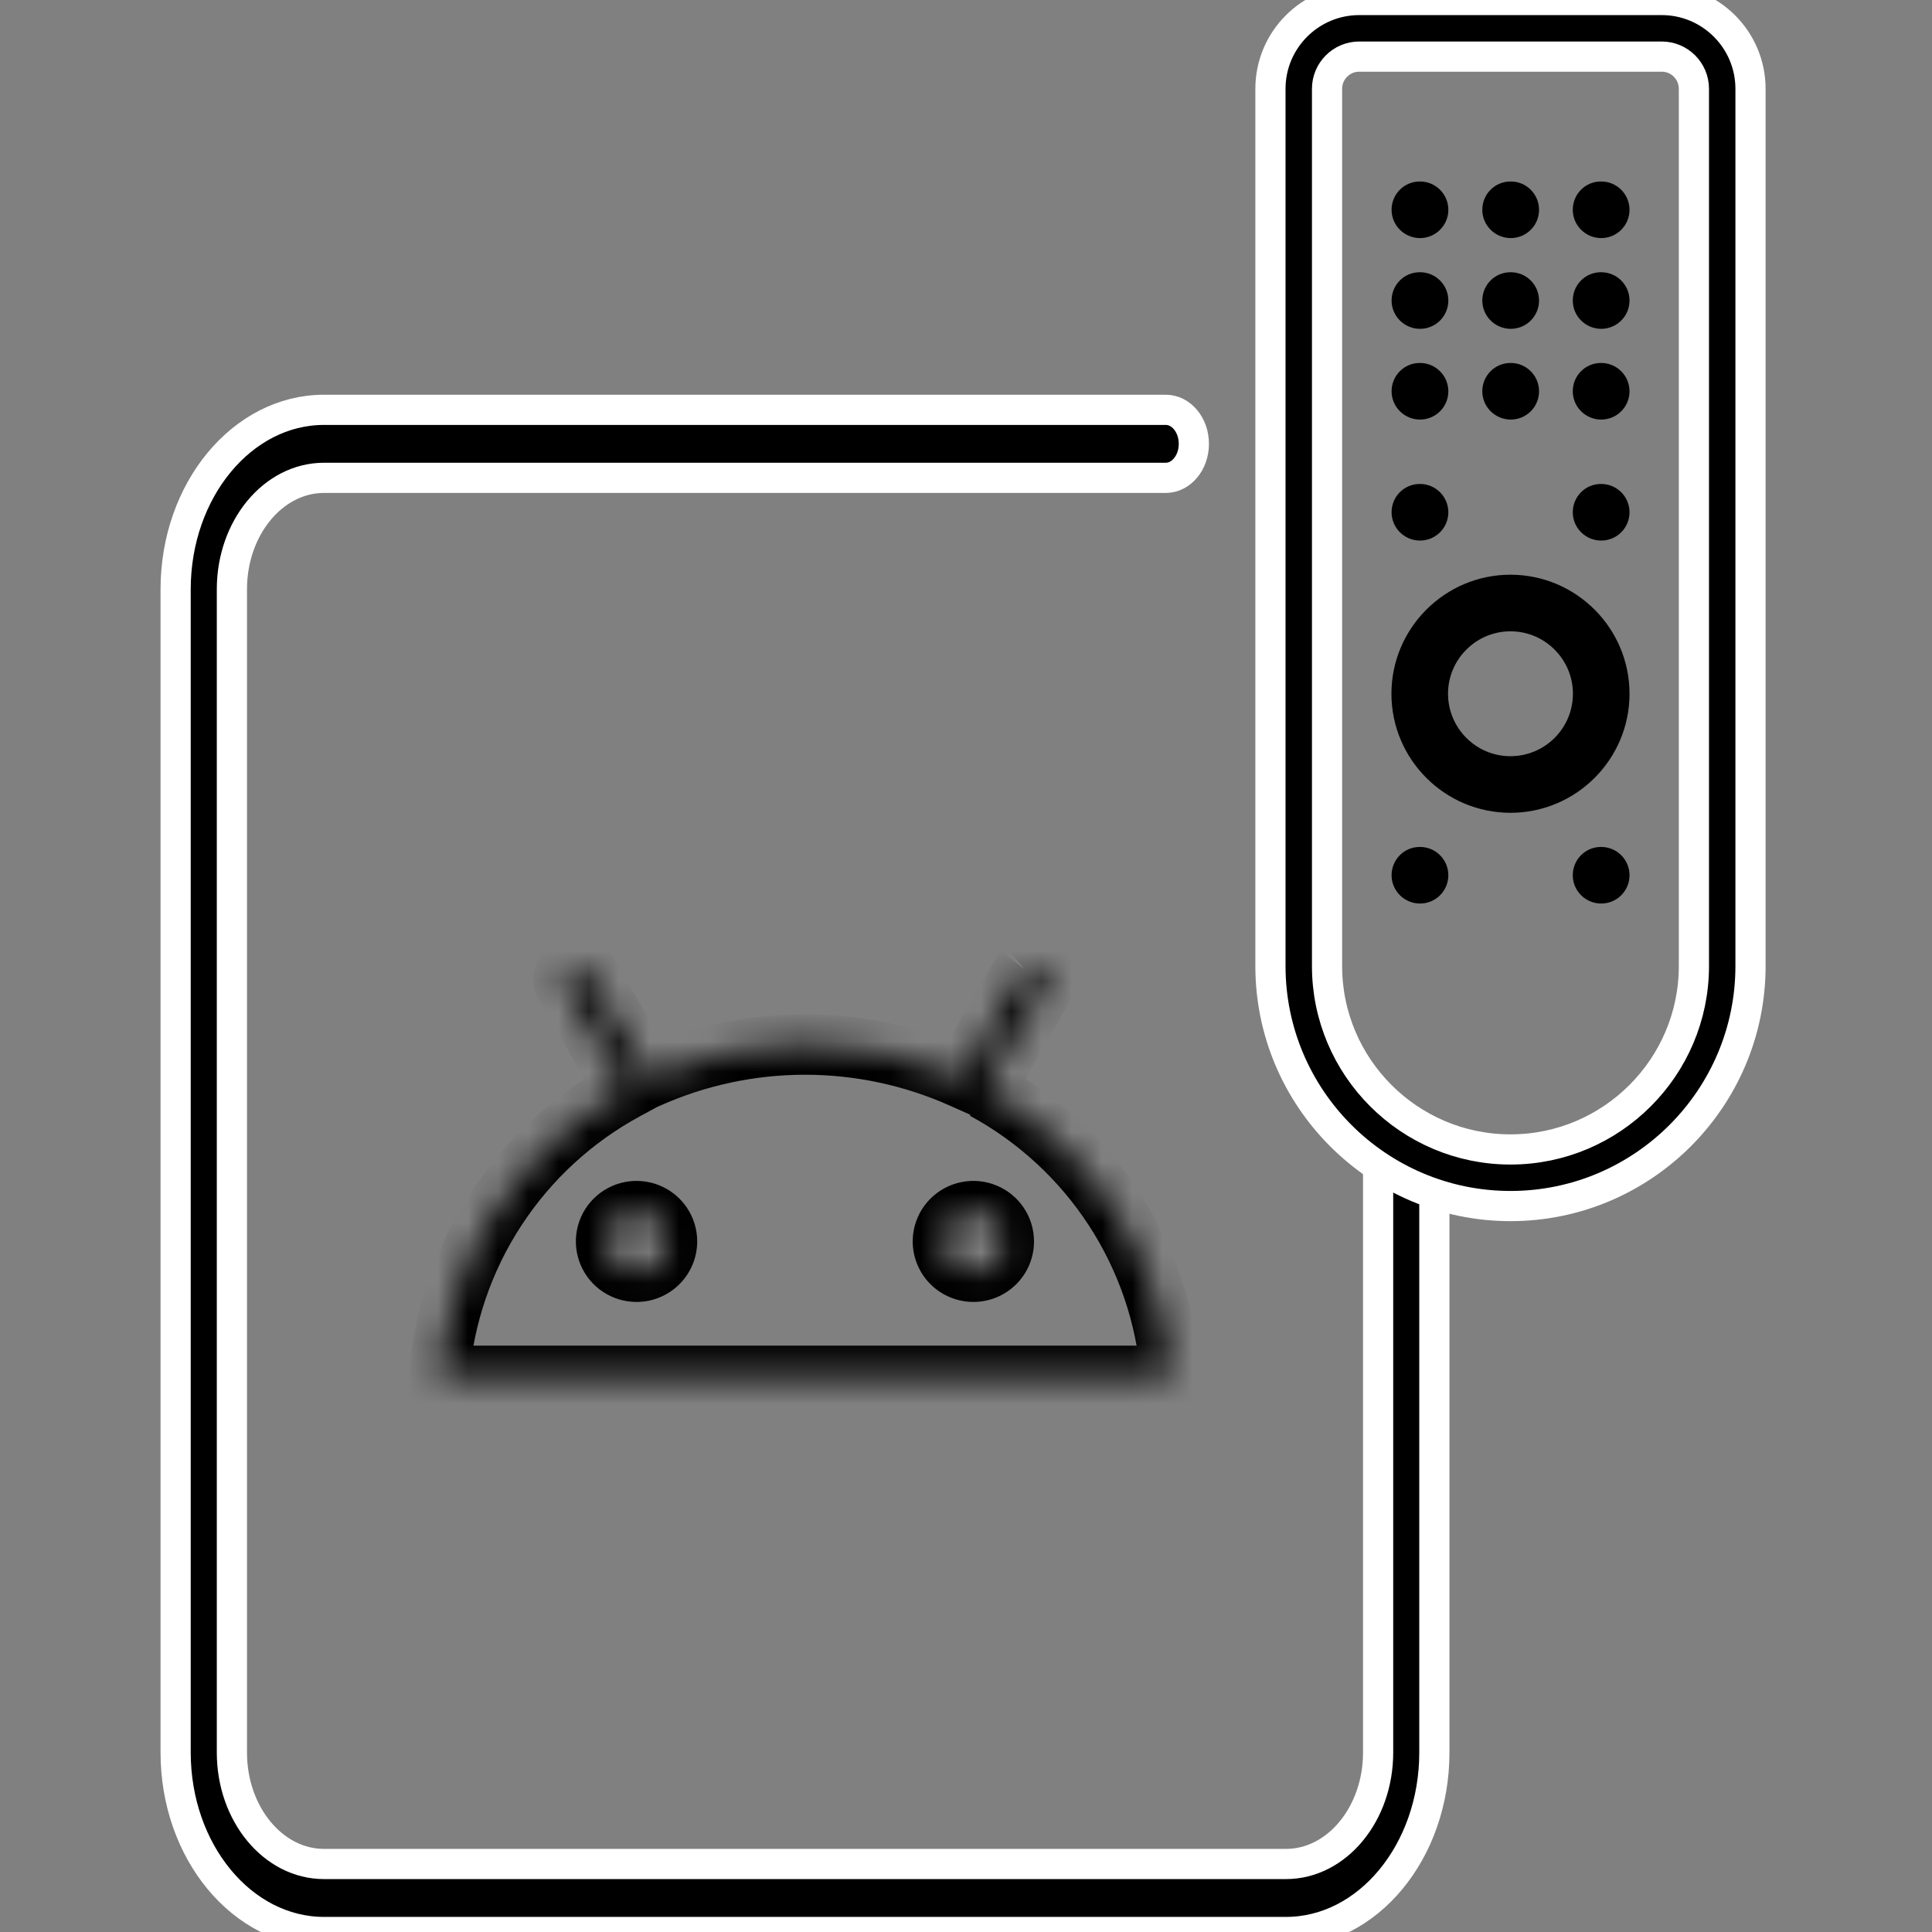 <svg width="64" height="64" viewBox="0 0 64 64" fill="none" xmlns="http://www.w3.org/2000/svg">
<rect x="0" y="0" width="64" height="64" fill="#808080" stroke="none"/>
<g clip-path="url(#clip0)">
<path d="M46.584 37.661C46.069 37.661 45.652 38.166 45.652 38.788V58.056C45.652 60.091 44.283 61.747 42.6 61.747H10.733C9.051 61.747 7.682 60.091 7.682 58.056V19.52C7.682 17.485 9.051 15.829 10.733 15.829H38.617C39.131 15.829 39.548 15.325 39.548 14.703C39.548 14.08 39.131 13.576 38.617 13.576H10.733C8.023 13.576 5.818 16.242 5.818 19.52V58.056C5.818 61.334 8.023 64 10.733 64H42.6C45.31 64 47.515 61.334 47.515 58.056V38.788C47.516 38.166 47.098 37.661 46.584 37.661Z" fill="black" stroke="white"/>
<mask id="path-2-inside-1" fill="white">
<path d="M32.244 42.129C32.044 42.129 31.849 42.07 31.683 41.959C31.517 41.849 31.387 41.692 31.311 41.508C31.235 41.325 31.215 41.123 31.254 40.928C31.293 40.733 31.389 40.554 31.53 40.413C31.671 40.273 31.851 40.177 32.047 40.138C32.243 40.099 32.446 40.119 32.63 40.195C32.815 40.271 32.972 40.4 33.083 40.565C33.194 40.73 33.253 40.925 33.253 41.124C33.253 41.39 33.147 41.646 32.958 41.834C32.768 42.023 32.511 42.129 32.244 42.129ZM21.086 42.129C20.886 42.129 20.691 42.07 20.525 41.959C20.359 41.849 20.23 41.692 20.153 41.508C20.077 41.325 20.057 41.123 20.096 40.928C20.135 40.733 20.231 40.554 20.372 40.413C20.513 40.273 20.693 40.177 20.889 40.138C21.085 40.099 21.288 40.119 21.472 40.195C21.657 40.271 21.814 40.4 21.925 40.565C22.036 40.73 22.096 40.925 22.096 41.124C22.096 41.39 21.989 41.646 21.8 41.834C21.611 42.023 21.354 42.129 21.086 42.129ZM32.608 36.082L34.627 32.586C34.66 32.496 34.662 32.397 34.633 32.306C34.605 32.214 34.546 32.135 34.467 32.079C34.388 32.024 34.293 31.996 34.197 32C34.1 32.004 34.008 32.04 33.934 32.101C33.919 32.121 33.907 32.143 33.899 32.167L31.858 35.706C30.225 34.978 28.456 34.602 26.667 34.602C24.878 34.602 23.109 34.978 21.477 35.706L19.431 32.184C19.369 32.113 19.285 32.065 19.192 32.045C19.099 32.026 19.002 32.037 18.916 32.077C18.83 32.116 18.759 32.183 18.715 32.266C18.67 32.349 18.653 32.445 18.668 32.538C18.676 32.562 18.69 32.585 18.707 32.604L20.722 36.099C18.982 37.043 17.506 38.404 16.428 40.059C15.35 41.713 14.703 43.61 14.546 45.576H38.788C38.633 43.606 37.987 41.706 36.908 40.048C35.829 38.391 34.351 37.027 32.608 36.082Z"/>
</mask>
<path d="M33.253 41.124H34.253H33.253ZM22.096 41.124H23.096H22.096ZM34.627 32.586L35.493 33.087L35.537 33.011L35.566 32.929L34.627 32.586ZM33.899 32.167L34.765 32.666L34.813 32.583L34.844 32.491L33.899 32.167ZM31.858 35.706L31.45 36.619L32.273 36.986L32.724 36.205L31.858 35.706ZM26.667 34.602V33.602V34.602ZM21.477 35.706L20.612 36.208L21.063 36.985L21.884 36.619L21.477 35.706ZM19.431 32.184L20.296 31.682L20.246 31.597L20.181 31.523L19.431 32.184ZM18.668 32.538L17.679 32.689L17.694 32.788L17.728 32.882L18.668 32.538ZM18.707 32.604L19.573 32.104L19.52 32.013L19.45 31.934L18.707 32.604ZM20.722 36.099L21.199 36.978L22.101 36.489L21.588 35.6L20.722 36.099ZM14.546 45.576L13.549 45.496L13.463 46.576H14.546V45.576ZM38.788 45.576V46.576H39.87L39.785 45.497L38.788 45.576ZM32.244 41.129C32.241 41.129 32.238 41.128 32.237 41.127L31.129 42.792C31.459 43.011 31.847 43.129 32.244 43.129V41.129ZM32.237 41.127C32.235 41.125 32.234 41.124 32.234 41.124L30.388 41.892C30.541 42.259 30.799 42.572 31.129 42.792L32.237 41.127ZM32.234 41.124L32.234 41.123L30.273 40.732C30.195 41.121 30.235 41.525 30.388 41.892L32.234 41.124ZM32.234 41.123C32.234 41.123 32.234 41.123 32.235 41.122L30.825 39.704C30.543 39.984 30.351 40.342 30.273 40.732L32.234 41.123ZM32.235 41.122C32.236 41.121 32.238 41.12 32.241 41.119L31.853 39.157C31.464 39.234 31.106 39.424 30.825 39.704L32.235 41.122ZM32.241 41.119C32.244 41.118 32.247 41.119 32.249 41.12L33.011 39.271C32.645 39.12 32.242 39.08 31.853 39.157L32.241 41.119ZM32.249 41.12C32.251 41.121 32.252 41.122 32.253 41.123L33.913 40.008C33.692 39.678 33.378 39.422 33.011 39.271L32.249 41.12ZM32.253 41.123C32.253 41.123 32.253 41.123 32.253 41.123C32.253 41.123 32.253 41.124 32.253 41.124H34.253C34.253 40.726 34.135 40.338 33.913 40.008L32.253 41.123ZM32.253 41.124C32.253 41.124 32.253 41.124 32.253 41.124C32.253 41.124 32.253 41.125 32.252 41.125L33.663 42.543C34.041 42.167 34.253 41.657 34.253 41.124H32.253ZM32.252 41.125C32.251 41.127 32.248 41.129 32.244 41.129V43.129C32.775 43.129 33.286 42.918 33.663 42.543L32.252 41.125ZM21.086 41.129C21.083 41.129 21.081 41.128 21.079 41.127L19.971 42.792C20.302 43.011 20.69 43.129 21.086 43.129V41.129ZM21.079 41.127C21.077 41.125 21.077 41.124 21.077 41.124L19.23 41.892C19.383 42.259 19.641 42.572 19.971 42.792L21.079 41.127ZM21.077 41.124L21.076 41.123L19.115 40.732C19.037 41.121 19.077 41.525 19.23 41.892L21.077 41.124ZM21.076 41.123C21.076 41.123 21.077 41.123 21.078 41.122L19.667 39.704C19.385 39.984 19.193 40.342 19.115 40.732L21.076 41.123ZM21.078 41.122C21.079 41.121 21.081 41.12 21.083 41.119L20.695 39.157C20.306 39.234 19.948 39.424 19.667 39.704L21.078 41.122ZM21.083 41.119C21.086 41.118 21.089 41.119 21.091 41.12L21.854 39.271C21.487 39.12 21.084 39.08 20.695 39.157L21.083 41.119ZM21.091 41.12C21.093 41.121 21.095 41.122 21.095 41.123L22.756 40.008C22.534 39.678 22.22 39.422 21.854 39.271L21.091 41.12ZM21.095 41.123C21.095 41.123 21.096 41.123 21.096 41.123C21.096 41.123 21.096 41.124 21.096 41.124H23.096C23.096 40.726 22.977 40.338 22.756 40.008L21.095 41.123ZM21.096 41.124C21.096 41.124 21.096 41.124 21.096 41.124C21.095 41.124 21.095 41.125 21.094 41.125L22.505 42.543C22.883 42.167 23.096 41.657 23.096 41.124H21.096ZM21.094 41.125C21.093 41.127 21.09 41.129 21.086 41.129V43.129C21.617 43.129 22.128 42.918 22.505 42.543L21.094 41.125ZM33.474 36.582L35.493 33.087L33.761 32.086L31.742 35.581L33.474 36.582ZM35.566 32.929C35.675 32.632 35.682 32.307 35.587 32.005L33.68 32.607C33.642 32.488 33.645 32.36 33.688 32.243L35.566 32.929ZM35.587 32.005C35.492 31.702 35.299 31.441 35.04 31.26L33.894 32.899C33.793 32.828 33.718 32.726 33.68 32.607L35.587 32.005ZM35.04 31.26C34.781 31.079 34.471 30.988 34.156 31.001L34.238 32.999C34.116 33.005 33.995 32.969 33.894 32.899L35.04 31.26ZM34.156 31.001C33.841 31.014 33.538 31.13 33.295 31.332L34.572 32.871C34.477 32.95 34.36 32.995 34.238 32.999L34.156 31.001ZM33.14 31.494C33.059 31.599 32.996 31.717 32.953 31.843L34.844 32.491C34.818 32.57 34.778 32.643 34.728 32.709L33.14 31.494ZM33.032 31.667L30.991 35.206L32.724 36.205L34.765 32.666L33.032 31.667ZM32.265 34.792C30.504 34.008 28.596 33.602 26.667 33.602V35.602C28.316 35.602 29.946 35.949 31.45 36.619L32.265 34.792ZM26.667 33.602C24.738 33.602 22.831 34.008 21.07 34.792L21.884 36.619C23.388 35.949 25.018 35.602 26.667 35.602V33.602ZM22.341 35.204L20.296 31.682L18.567 32.687L20.612 36.208L22.341 35.204ZM20.181 31.523C19.975 31.29 19.7 31.13 19.397 31.066L18.987 33.024C18.869 32.999 18.762 32.937 18.681 32.846L20.181 31.523ZM19.397 31.066C19.093 31.003 18.777 31.039 18.496 31.169L19.337 32.984C19.227 33.035 19.105 33.048 18.987 33.024L19.397 31.066ZM18.496 31.169C18.214 31.3 17.982 31.518 17.834 31.792L19.595 32.74C19.537 32.848 19.446 32.933 19.337 32.984L18.496 31.169ZM17.834 31.792C17.687 32.066 17.632 32.381 17.679 32.689L19.656 32.388C19.675 32.509 19.653 32.633 19.595 32.74L17.834 31.792ZM17.728 32.882C17.781 33.026 17.861 33.159 17.965 33.274L19.45 31.934C19.518 32.01 19.571 32.098 19.607 32.195L17.728 32.882ZM17.841 33.103L19.855 36.598L21.588 35.6L19.573 32.104L17.841 33.103ZM20.245 35.22C18.359 36.243 16.759 37.718 15.59 39.513L17.266 40.605C18.253 39.09 19.605 37.843 21.199 36.978L20.245 35.22ZM15.59 39.513C14.421 41.307 13.719 43.364 13.549 45.496L15.543 45.655C15.686 43.856 16.278 42.12 17.266 40.605L15.59 39.513ZM14.546 46.576H38.788V44.576H14.546V46.576ZM39.785 45.497C39.617 43.361 38.916 41.301 37.746 39.503L36.07 40.594C37.058 42.112 37.65 43.851 37.791 45.654L39.785 45.497ZM37.746 39.503C36.576 37.705 34.974 36.227 33.085 35.203L32.131 36.961C33.728 37.827 35.082 39.076 36.07 40.594L37.746 39.503Z" fill="black" mask="url(#path-2-inside-1)"/>
<path d="M55.047 0H45.026C43.404 0 42.085 1.319 42.085 2.942V32C42.085 36.385 45.652 39.952 50.037 39.952C54.421 39.952 57.988 36.385 57.988 32V2.942C57.988 1.319 56.669 0 55.047 0ZM56.113 32C56.113 35.351 53.387 38.077 50.037 38.077C46.686 38.077 43.96 35.351 43.96 32V2.942C43.96 2.353 44.438 1.875 45.026 1.875H55.047C55.635 1.875 56.113 2.353 56.113 2.942V32H56.113Z" fill="black" stroke="white"/>
<path d="M47.04 6.012H47.03C46.512 6.012 46.098 6.432 46.098 6.95C46.098 7.467 46.522 7.887 47.04 7.887C47.558 7.887 47.978 7.467 47.978 6.95C47.978 6.432 47.558 6.012 47.04 6.012Z" fill="black"/>
<path d="M50.046 6.012H50.036C49.518 6.012 49.103 6.432 49.103 6.95C49.103 7.467 49.528 7.887 50.046 7.887C50.564 7.887 50.983 7.467 50.983 6.95C50.983 6.432 50.564 6.012 50.046 6.012Z" fill="black"/>
<path d="M53.042 6.012H53.032C52.514 6.012 52.1 6.432 52.1 6.95C52.1 7.467 52.524 7.887 53.042 7.887C53.56 7.887 53.98 7.467 53.98 6.95C53.98 6.432 53.56 6.012 53.042 6.012Z" fill="black"/>
<path d="M47.04 9.018H47.03C46.512 9.018 46.098 9.438 46.098 9.956C46.098 10.473 46.522 10.893 47.04 10.893C47.558 10.893 47.978 10.473 47.978 9.956C47.978 9.438 47.558 9.018 47.04 9.018Z" fill="black"/>
<path d="M50.046 9.018H50.036C49.518 9.018 49.103 9.438 49.103 9.956C49.103 10.473 49.528 10.893 50.046 10.893C50.564 10.893 50.983 10.473 50.983 9.956C50.983 9.438 50.564 9.018 50.046 9.018Z" fill="black"/>
<path d="M53.042 9.018H53.032C52.514 9.018 52.1 9.438 52.1 9.956C52.1 10.473 52.524 10.893 53.042 10.893C53.56 10.893 53.98 10.473 53.98 9.956C53.98 9.438 53.56 9.018 53.042 9.018Z" fill="black"/>
<path d="M47.04 12.024H47.03C46.512 12.024 46.098 12.444 46.098 12.962C46.098 13.479 46.522 13.899 47.04 13.899C47.558 13.899 47.978 13.479 47.978 12.962C47.978 12.444 47.558 12.024 47.04 12.024Z" fill="black"/>
<path d="M50.046 12.024H50.036C49.518 12.024 49.103 12.444 49.103 12.962C49.103 13.479 49.528 13.899 50.046 13.899C50.564 13.899 50.983 13.479 50.983 12.962C50.983 12.444 50.564 12.024 50.046 12.024Z" fill="black"/>
<path d="M53.042 12.024H53.032C52.514 12.024 52.1 12.444 52.1 12.962C52.1 13.479 52.524 13.899 53.042 13.899C53.56 13.899 53.98 13.479 53.98 12.962C53.98 12.444 53.56 12.024 53.042 12.024Z" fill="black"/>
<path d="M47.04 16.032H47.03C46.512 16.032 46.098 16.452 46.098 16.97C46.098 17.488 46.522 17.907 47.04 17.907C47.558 17.907 47.978 17.488 47.978 16.97C47.978 16.452 47.558 16.032 47.04 16.032Z" fill="black"/>
<path d="M53.042 16.032H53.032C52.514 16.032 52.1 16.452 52.1 16.97C52.1 17.488 52.524 17.907 53.042 17.907C53.56 17.907 53.98 17.488 53.98 16.97C53.98 16.452 53.56 16.032 53.042 16.032Z" fill="black"/>
<path d="M47.04 28.056H47.03C46.512 28.056 46.098 28.476 46.098 28.994C46.098 29.512 46.522 29.931 47.04 29.931C47.558 29.931 47.978 29.512 47.978 28.994C47.978 28.476 47.558 28.056 47.04 28.056Z" fill="black"/>
<path d="M53.042 28.056H53.032C52.514 28.056 52.1 28.476 52.1 28.994C52.1 29.512 52.524 29.931 53.042 29.931C53.56 29.931 53.98 29.512 53.98 28.994C53.98 28.476 53.56 28.056 53.042 28.056Z" fill="black"/>
<path d="M50.036 19.038C47.862 19.038 46.093 20.808 46.093 22.982C46.093 25.156 47.862 26.925 50.036 26.925C52.211 26.925 53.98 25.156 53.98 22.982C53.98 20.808 52.211 19.038 50.036 19.038ZM50.036 25.05C48.896 25.05 47.968 24.122 47.968 22.982C47.968 21.841 48.896 20.913 50.036 20.913C51.177 20.913 52.105 21.841 52.105 22.982C52.105 24.123 51.177 25.05 50.036 25.05Z" fill="black"/>
</g>
<defs>
<clipPath id="clip0">
<rect width="64" height="64" fill="white"/>
</clipPath>
</defs>
</svg>
